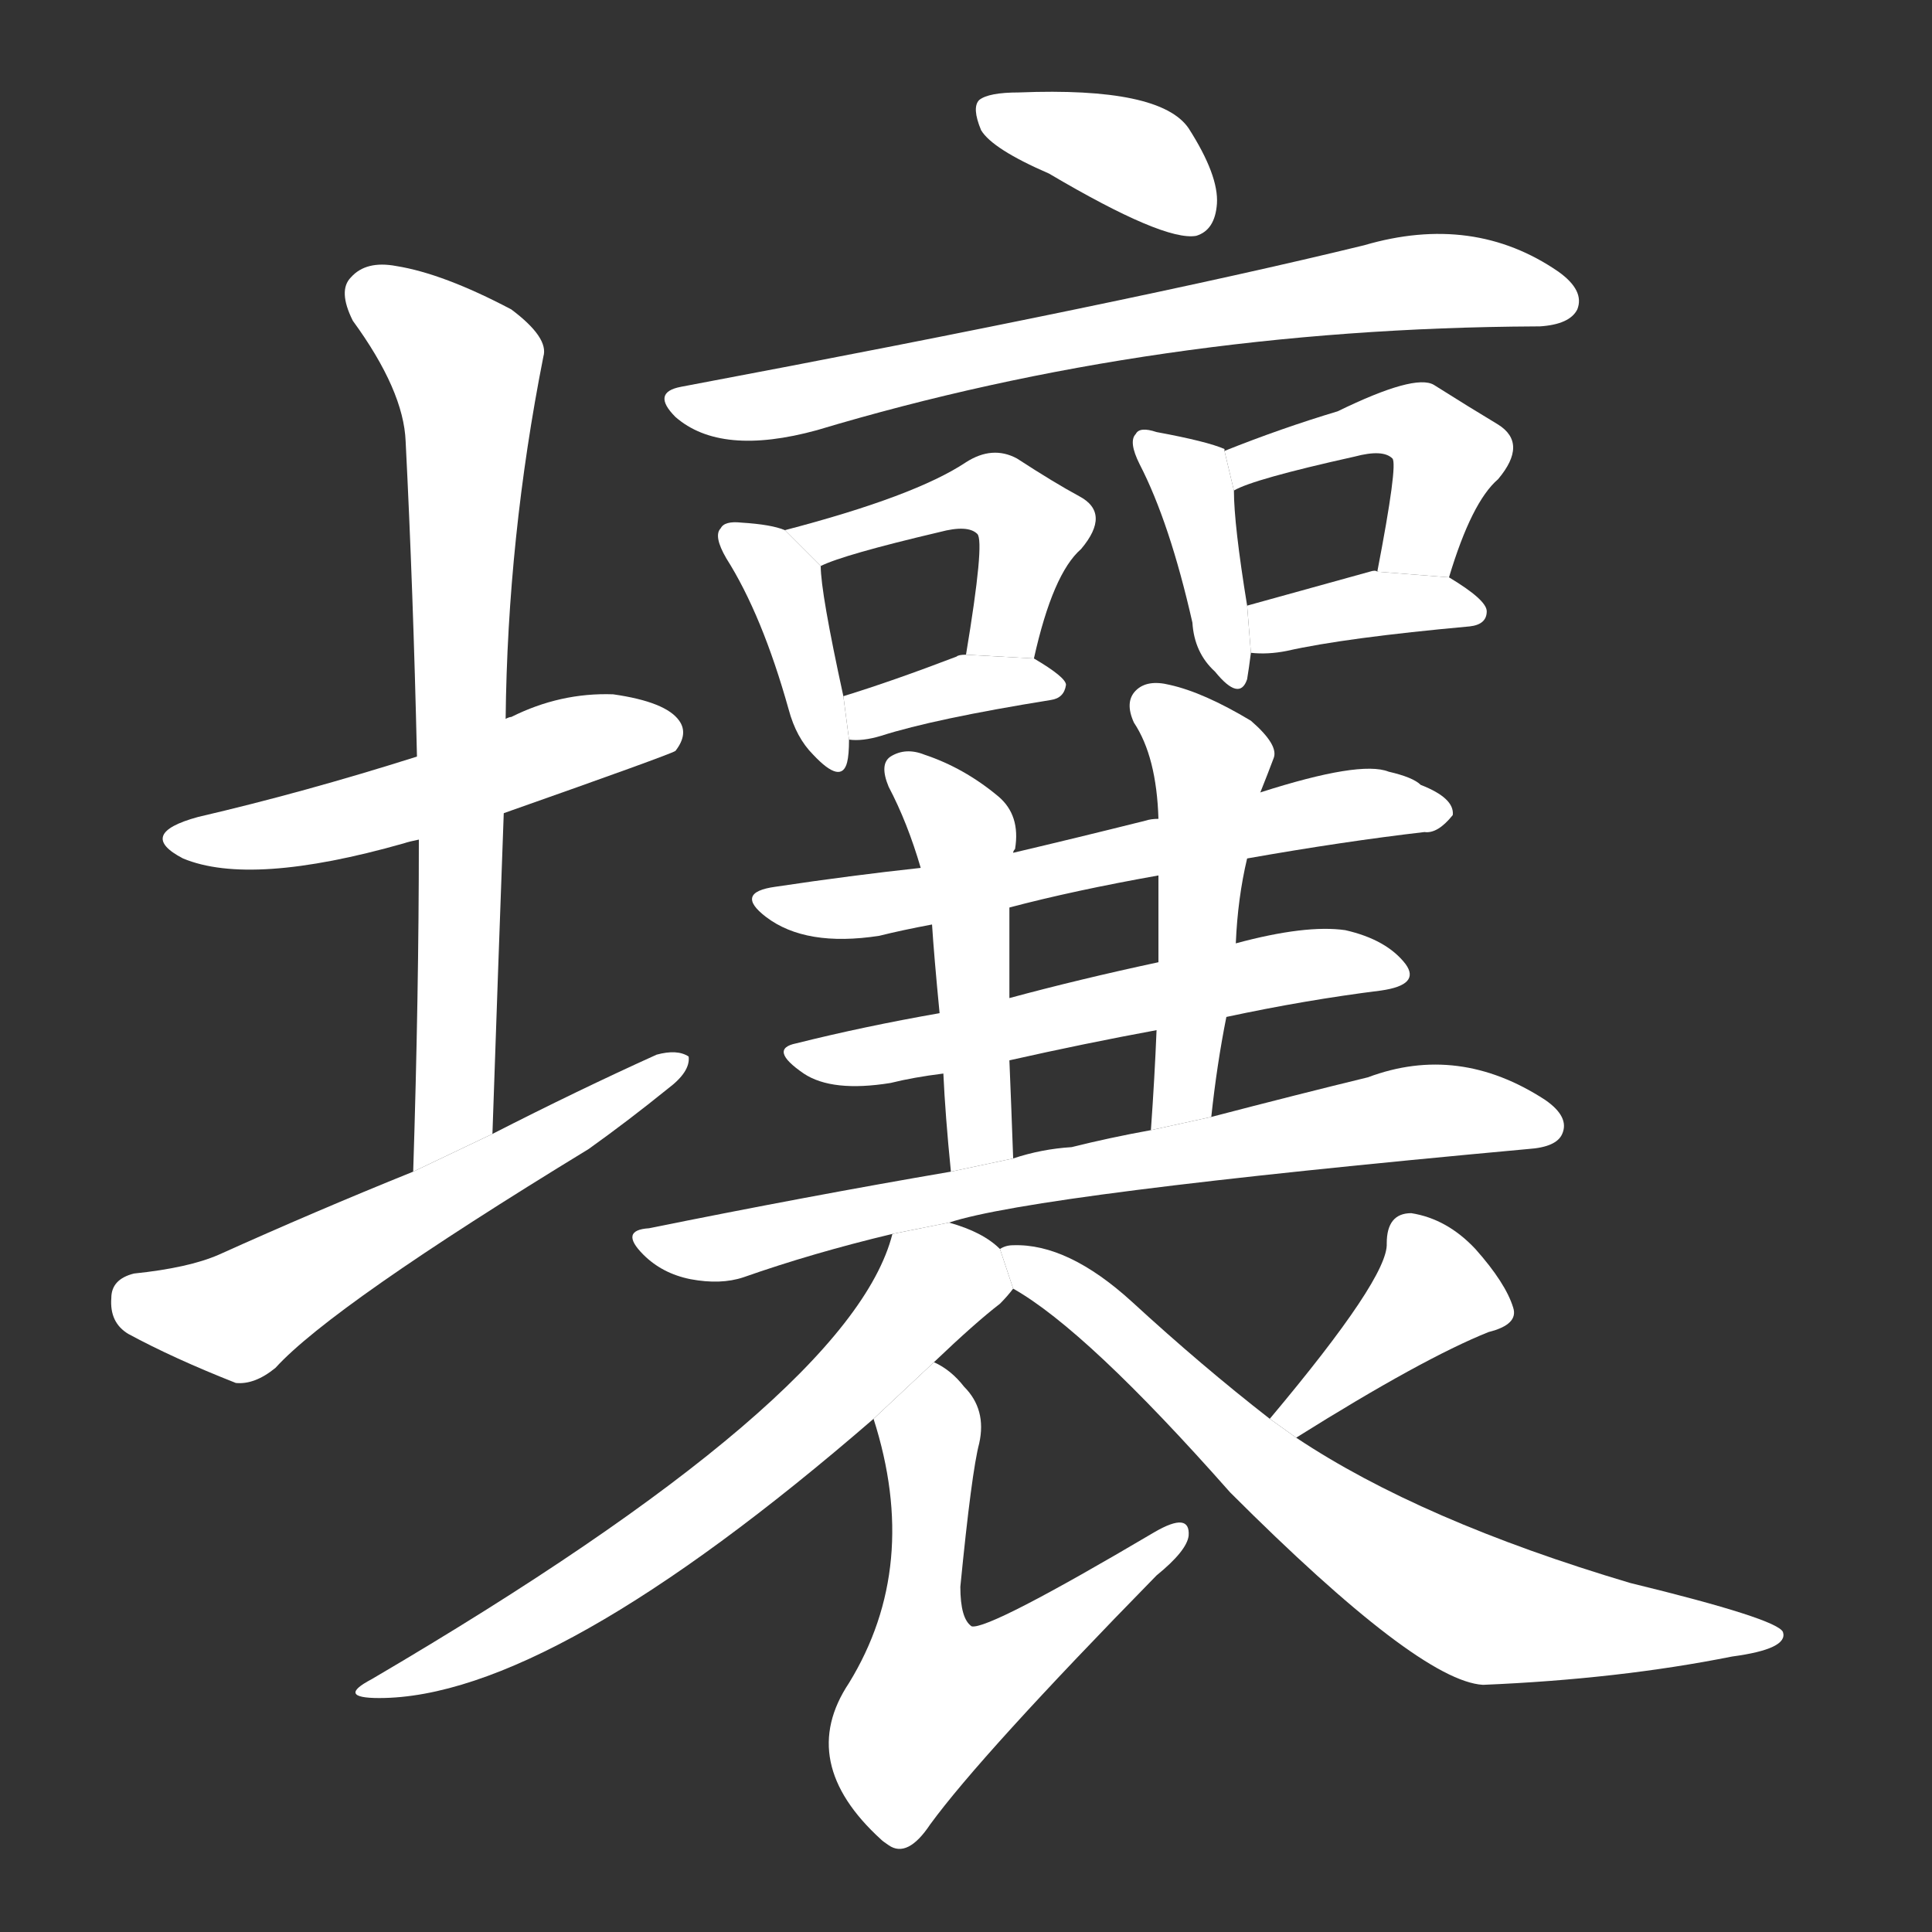 <!-- u58e4_rang3_soil_loam_earth_rich -->
<!-- 58E4 -->
<!-- 580000 -->
<!-- 580000 -->
<svg viewBox="0 0 1024 1024">
  <rect x="0" y="0" width="1024" height="1024" fill="#333333" stroke="none"/>
  <g transform="scale(1, -1) translate(0, -900)">
    <path fill="#FFFFFF" d="M 267 469 Q 355 500 358 502 Q 365 511 360 518 Q 353 528 325 532 Q 297 533 271 520 Q 270 520 268 519 L 221 499 Q 161 480 105 467 Q 72 458 97 445 Q 133 430 214 453 Q 217 454 222 455 L 267 469 Z"></path>
    <path fill="#FFFFFF" d="M 261 299 Q 264 387 267 469 L 268 519 Q 269 615 288 711 Q 291 721 271 736 Q 235 755 210 759 Q 194 762 186 753 Q 179 746 187 730 Q 214 693 215 666 Q 219 587 221 499 L 222 455 Q 222 373 219 279 L 261 299 Z"></path>
    <path fill="#FFFFFF" d="M 219 279 Q 167 258 116 235 Q 100 228 71 225 Q 59 222 59 212 Q 58 199 68 193 Q 92 180 125 167 Q 135 166 146 175 Q 176 208 312 291 Q 333 306 354 323 Q 366 332 365 340 Q 359 344 348 341 Q 306 322 261 299 L 219 279 Z"></path>
    <path fill="#FFFFFF" d="M 556 808 Q 617 772 634 775 Q 644 778 645 792 Q 646 807 630 832 Q 615 854 540 851 Q 524 851 519 847 Q 515 843 520 831 Q 526 821 556 808 Z"></path>
    <path fill="#FFFFFF" d="M 361 695 Q 345 692 358 679 Q 382 658 433 672 Q 613 726 814 727 L 816 727 Q 832 728 836 736 Q 840 746 826 756 Q 781 787 723 770 Q 600 740 361 695 Z"></path>
    <path fill="#FFFFFF" d="M 416 619 Q 409 622 393 623 Q 384 624 382 620 Q 378 616 385 604 Q 404 574 418 524 Q 422 509 431 500 Q 446 484 449 496 Q 450 500 450 508 L 447 531 Q 435 586 435 600 L 416 619 Z"></path>
    <path fill="#FFFFFF" d="M 548 551 Q 558 596 573 609 Q 589 628 572 637 Q 559 644 539 657 Q 526 664 512 655 Q 485 637 416 619 L 435 600 Q 447 606 498 618 Q 513 622 518 617 Q 522 613 512 553 L 548 551 Z"></path>
    <path fill="#FFFFFF" d="M 450 508 Q 457 507 467 510 Q 495 519 557 529 Q 564 530 565 537 Q 565 541 548 551 L 512 553 Q 508 553 507 552 Q 473 539 447 531 L 450 508 Z"></path>
    <path fill="#FFFFFF" d="M 649 661 L 649 662 Q 640 666 613 671 Q 604 674 602 670 Q 598 666 604 654 Q 620 623 632 570 Q 633 554 644 544 Q 657 528 661 540 Q 662 546 663 554 L 661 579 Q 654 622 654 640 L 649 661 Z"></path>
    <path fill="#FFFFFF" d="M 768 594 Q 780 634 794 646 Q 810 665 794 675 Q 779 684 760 696 Q 750 702 709 682 Q 679 673 649 661 L 654 640 Q 664 646 718 658 Q 733 662 738 657 Q 741 654 730 597 L 768 594 Z"></path>
    <path fill="#FFFFFF" d="M 663 554 Q 672 553 682 555 Q 713 562 779 568 Q 788 569 788 576 Q 788 582 768 594 L 730 597 Q 729 598 726 597 Q 690 587 661 579 L 663 554 Z"></path>
    <path fill="#FFFFFF" d="M 661 445 Q 712 454 755 459 Q 762 458 770 468 Q 771 477 753 484 Q 749 488 736 491 Q 721 497 668 480 L 614 466 Q 610 466 607 465 Q 571 456 537 448 L 488 440 Q 451 436 411 430 Q 389 427 406 414 Q 427 398 466 404 Q 478 407 494 410 L 535 419 Q 569 428 614 436 L 661 445 Z"></path>
    <path fill="#FFFFFF" d="M 650 361 Q 692 370 732 375 Q 753 378 745 389 Q 735 402 713 407 Q 692 410 655 400 L 614 390 Q 572 381 535 371 L 498 363 Q 458 356 422 347 Q 407 344 426 331 Q 441 321 472 326 Q 484 329 500 331 L 535 338 Q 575 347 613 354 L 650 361 Z"></path>
    <path fill="#FFFFFF" d="M 537 448 Q 537 449 538 450 Q 541 468 529 478 Q 511 493 490 500 Q 480 504 472 499 Q 466 495 471 483 Q 481 464 488 440 L 494 410 Q 495 394 498 363 L 500 331 Q 501 309 504 279 L 537 286 Q 536 314 535 338 L 535 371 Q 535 395 535 419 L 537 448 Z"></path>
    <path fill="#FFFFFF" d="M 642 308 Q 645 336 650 361 L 655 400 Q 656 424 661 445 L 668 480 Q 672 490 675 498 Q 678 505 663 518 Q 638 533 620 537 Q 608 540 602 534 Q 596 528 601 517 Q 613 499 614 466 L 614 436 Q 614 414 614 390 L 613 354 Q 612 329 610 301 L 642 308 Z"></path>
    <path fill="#FFFFFF" d="M 503 252 Q 548 267 810 291 Q 825 292 828 299 Q 832 308 819 317 Q 773 347 725 329 Q 688 320 642 308 L 610 301 Q 588 297 568 292 Q 552 291 537 286 L 504 279 Q 428 266 344 249 Q 328 248 341 235 Q 351 225 366 222 Q 382 219 394 223 Q 431 236 473 246 L 503 252 Z"></path>
    <path fill="#FFFFFF" d="M 530 238 Q 521 247 503 252 L 473 246 Q 451 159 197 10 Q 178 0 201 0 Q 292 0 463 148 L 495 178 Q 517 199 530 209 Q 534 213 537 217 L 530 238 Z"></path>
    <path fill="#FFFFFF" d="M 463 148 Q 488 70 450 8 Q 422 -34 467 -75 Q 468 -76 471 -78 Q 481 -85 493 -67 Q 520 -30 613 65 Q 629 78 630 86 Q 631 99 612 88 Q 524 36 515 38 Q 509 42 509 59 Q 515 120 519 135 Q 523 153 511 165 Q 504 174 495 178 L 463 148 Z"></path>
    <path fill="#FFFFFF" d="M 687 138 Q 754 180 789 194 Q 805 198 802 207 Q 798 220 782 238 Q 767 254 748 257 Q 735 257 735 241 Q 736 223 673 148 L 687 138 Z"></path>
    <path fill="#FFFFFF" d="M 673 148 Q 637 176 600 210 Q 566 241 537 240 Q 533 240 530 238 L 537 217 Q 576 195 652 109 Q 752 9 786 7 Q 858 10 918 22 Q 948 26 945 35 Q 942 42 864 61 Q 753 94 687 138 L 673 148 Z"></path>
  </g>
</svg>
